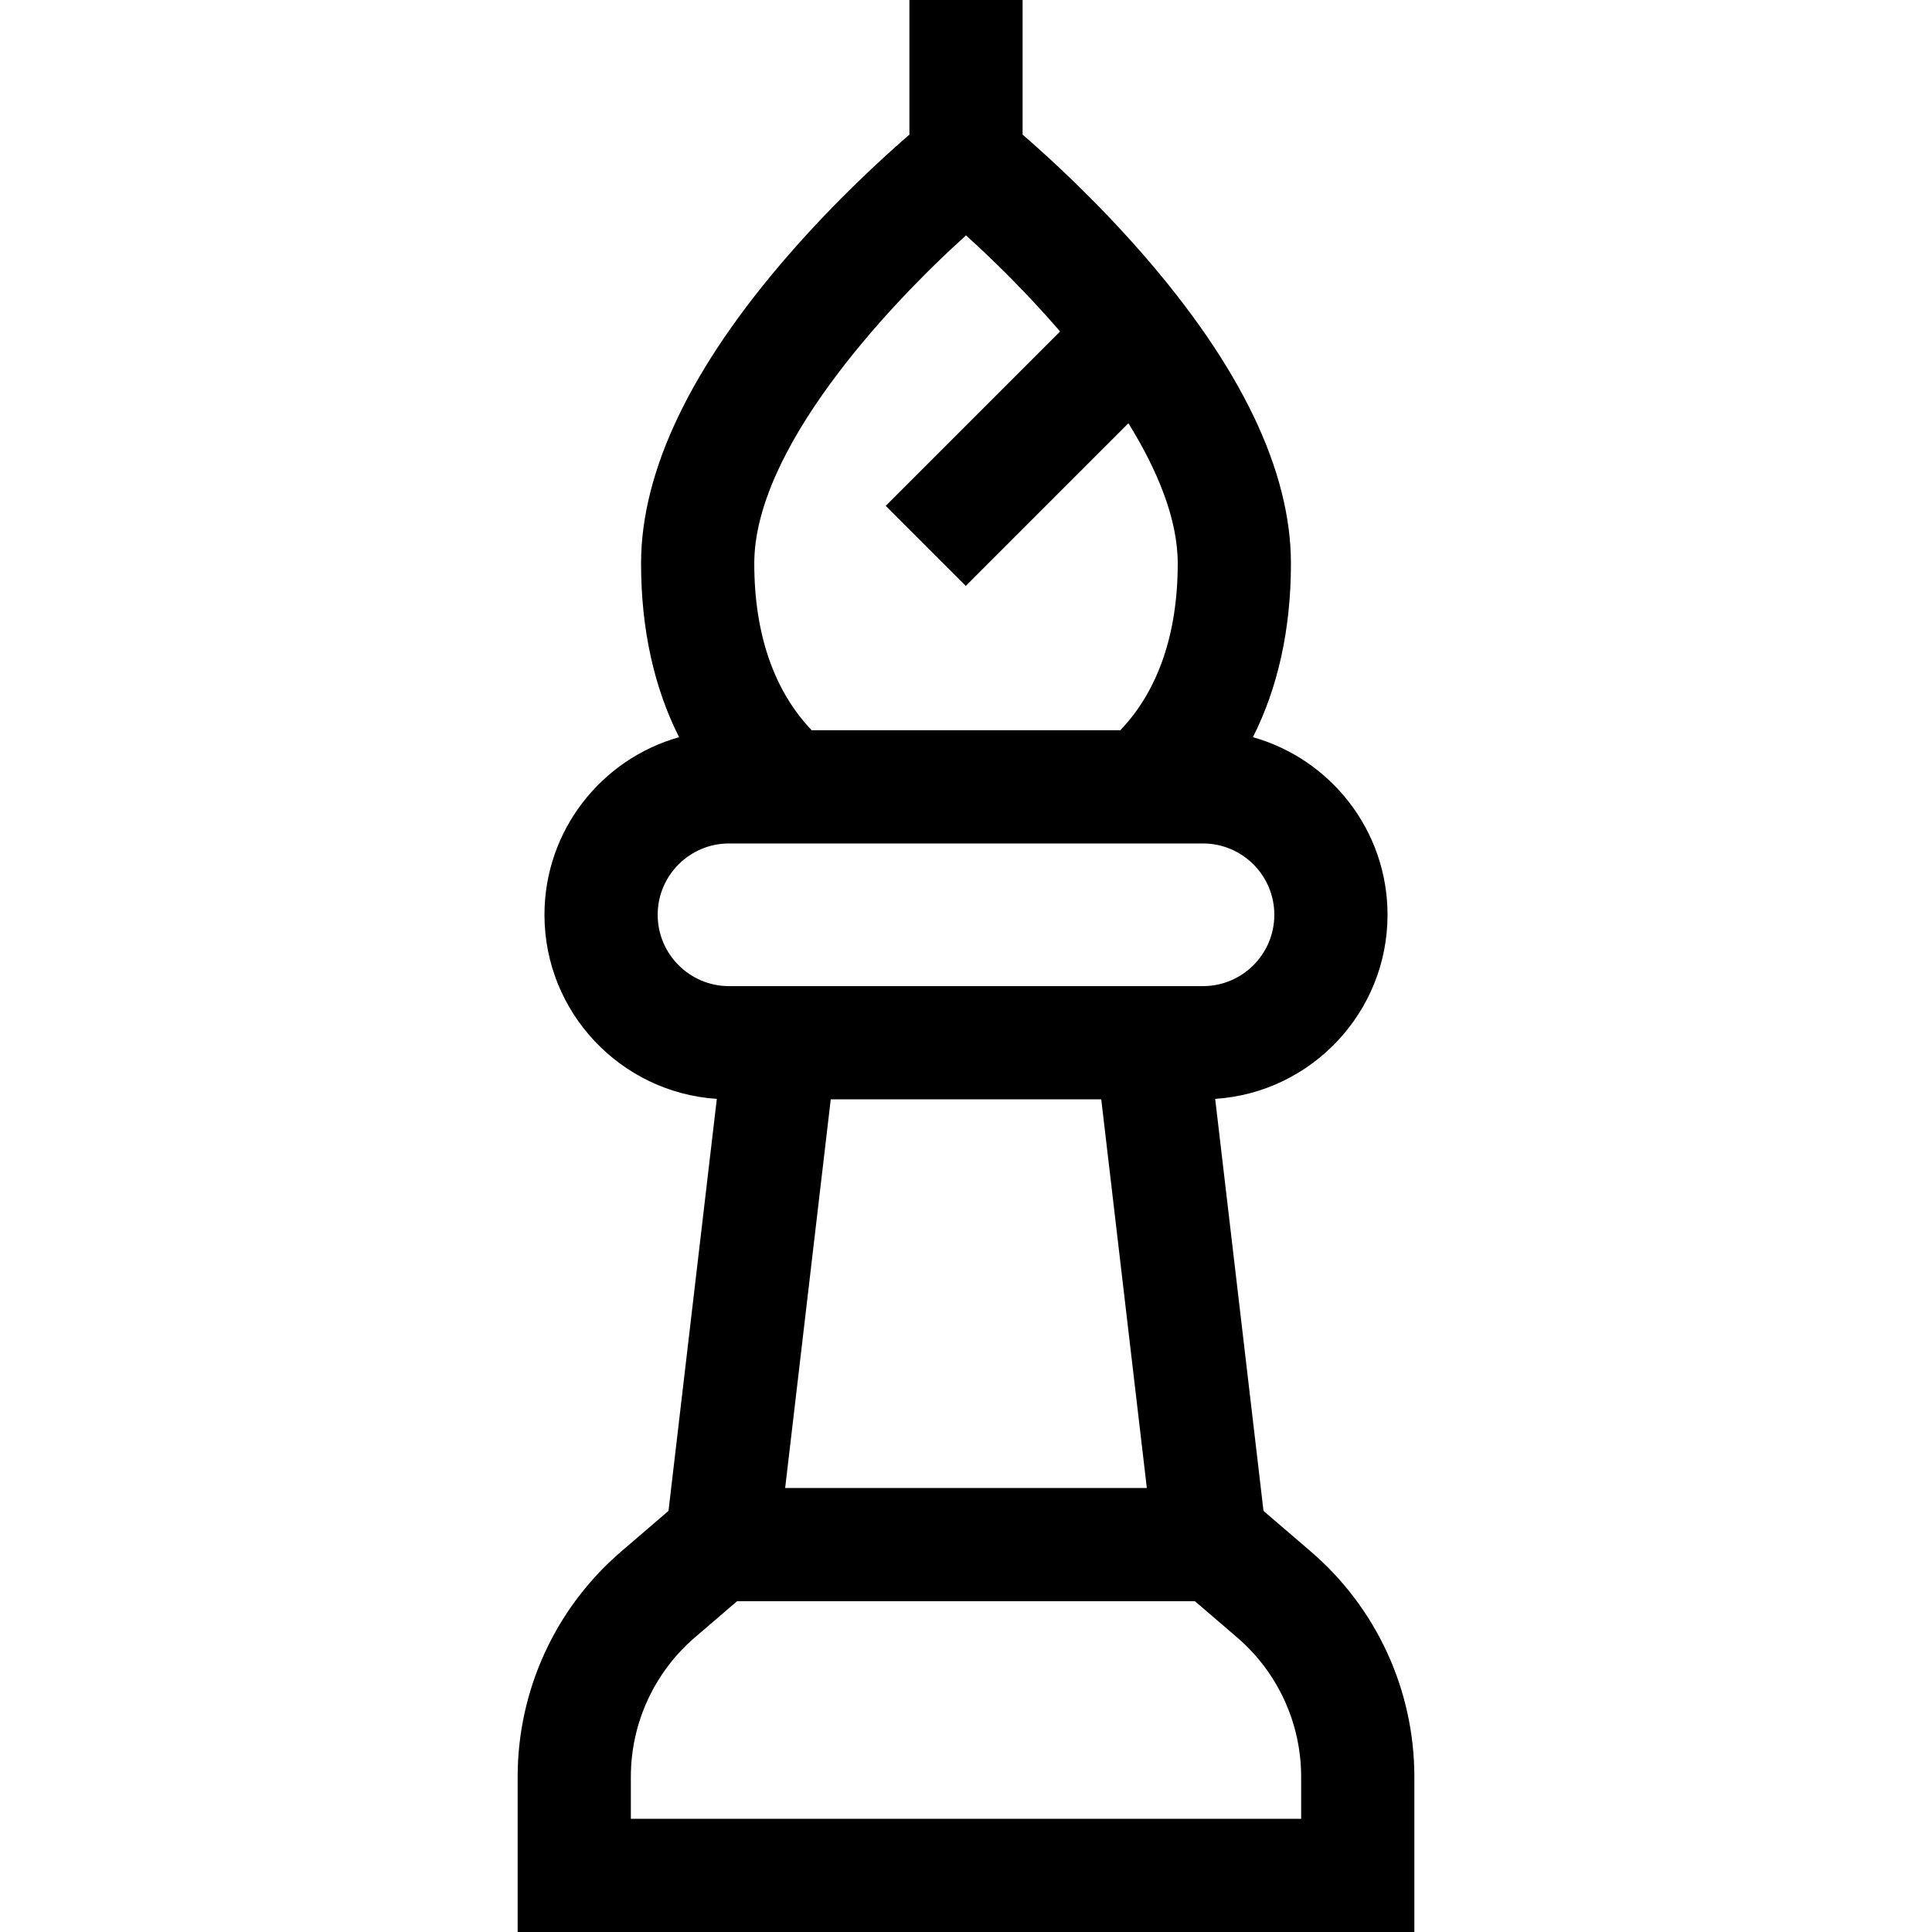 <svg id="Capa_1" enable-background="new 0 0 512 512" height="512" viewBox="0 0 512 512" width="512" xmlns="http://www.w3.org/2000/svg"><g><path d="m347.366 411.155-12.524-10.75-12.807-109.189c25.465-1.669 45.675-22.906 45.675-48.785 0-22.381-15.119-41.285-35.676-47.071 6.64-13.134 10.077-28.68 10.077-46.025 0-24.494-13.204-52.071-39.245-81.964-12.497-14.347-24.906-25.678-31.866-31.698v-35.673h-30v35.673c-6.96 6.021-19.369 17.351-31.866 31.696-26.042 29.894-39.246 57.47-39.246 81.964 0 17.346 3.437 32.891 10.077 46.025-20.557 5.786-35.676 24.689-35.676 47.071 0 25.879 20.21 47.116 45.675 48.785l-12.807 109.19-12.523 10.75c-17.447 14.976-27.453 36.752-27.453 59.745v41.101h237.637v-41.101c.001-22.992-10.005-44.768-27.452-59.744zm-2.547 70.845h-177.638v-11.101c0-14.232 6.194-27.711 16.993-36.981l11.166-9.585h121.32l11.166 9.585c10.799 9.27 16.993 22.749 16.993 36.981zm-151.625-220.667c-10.423 0-18.903-8.48-18.903-18.903s8.48-18.903 18.903-18.903h125.613c10.423 0 18.903 8.48 18.903 18.903s-8.48 18.903-18.903 18.903zm6.695-112c0-30.034 34.732-67.672 56.111-86.951 7.382 6.657 16.354 15.503 24.939 25.467l-46.212 46.212 21.213 21.213 43.104-43.104c7.746 12.517 13.067 25.42 13.067 37.164 0 18.899-5.375 33.937-15.227 44.193h-81.767c-9.853-10.257-15.228-25.295-15.228-44.194zm91.954 142 12.081 103h-95.848l12.081-103z"/></g></svg>